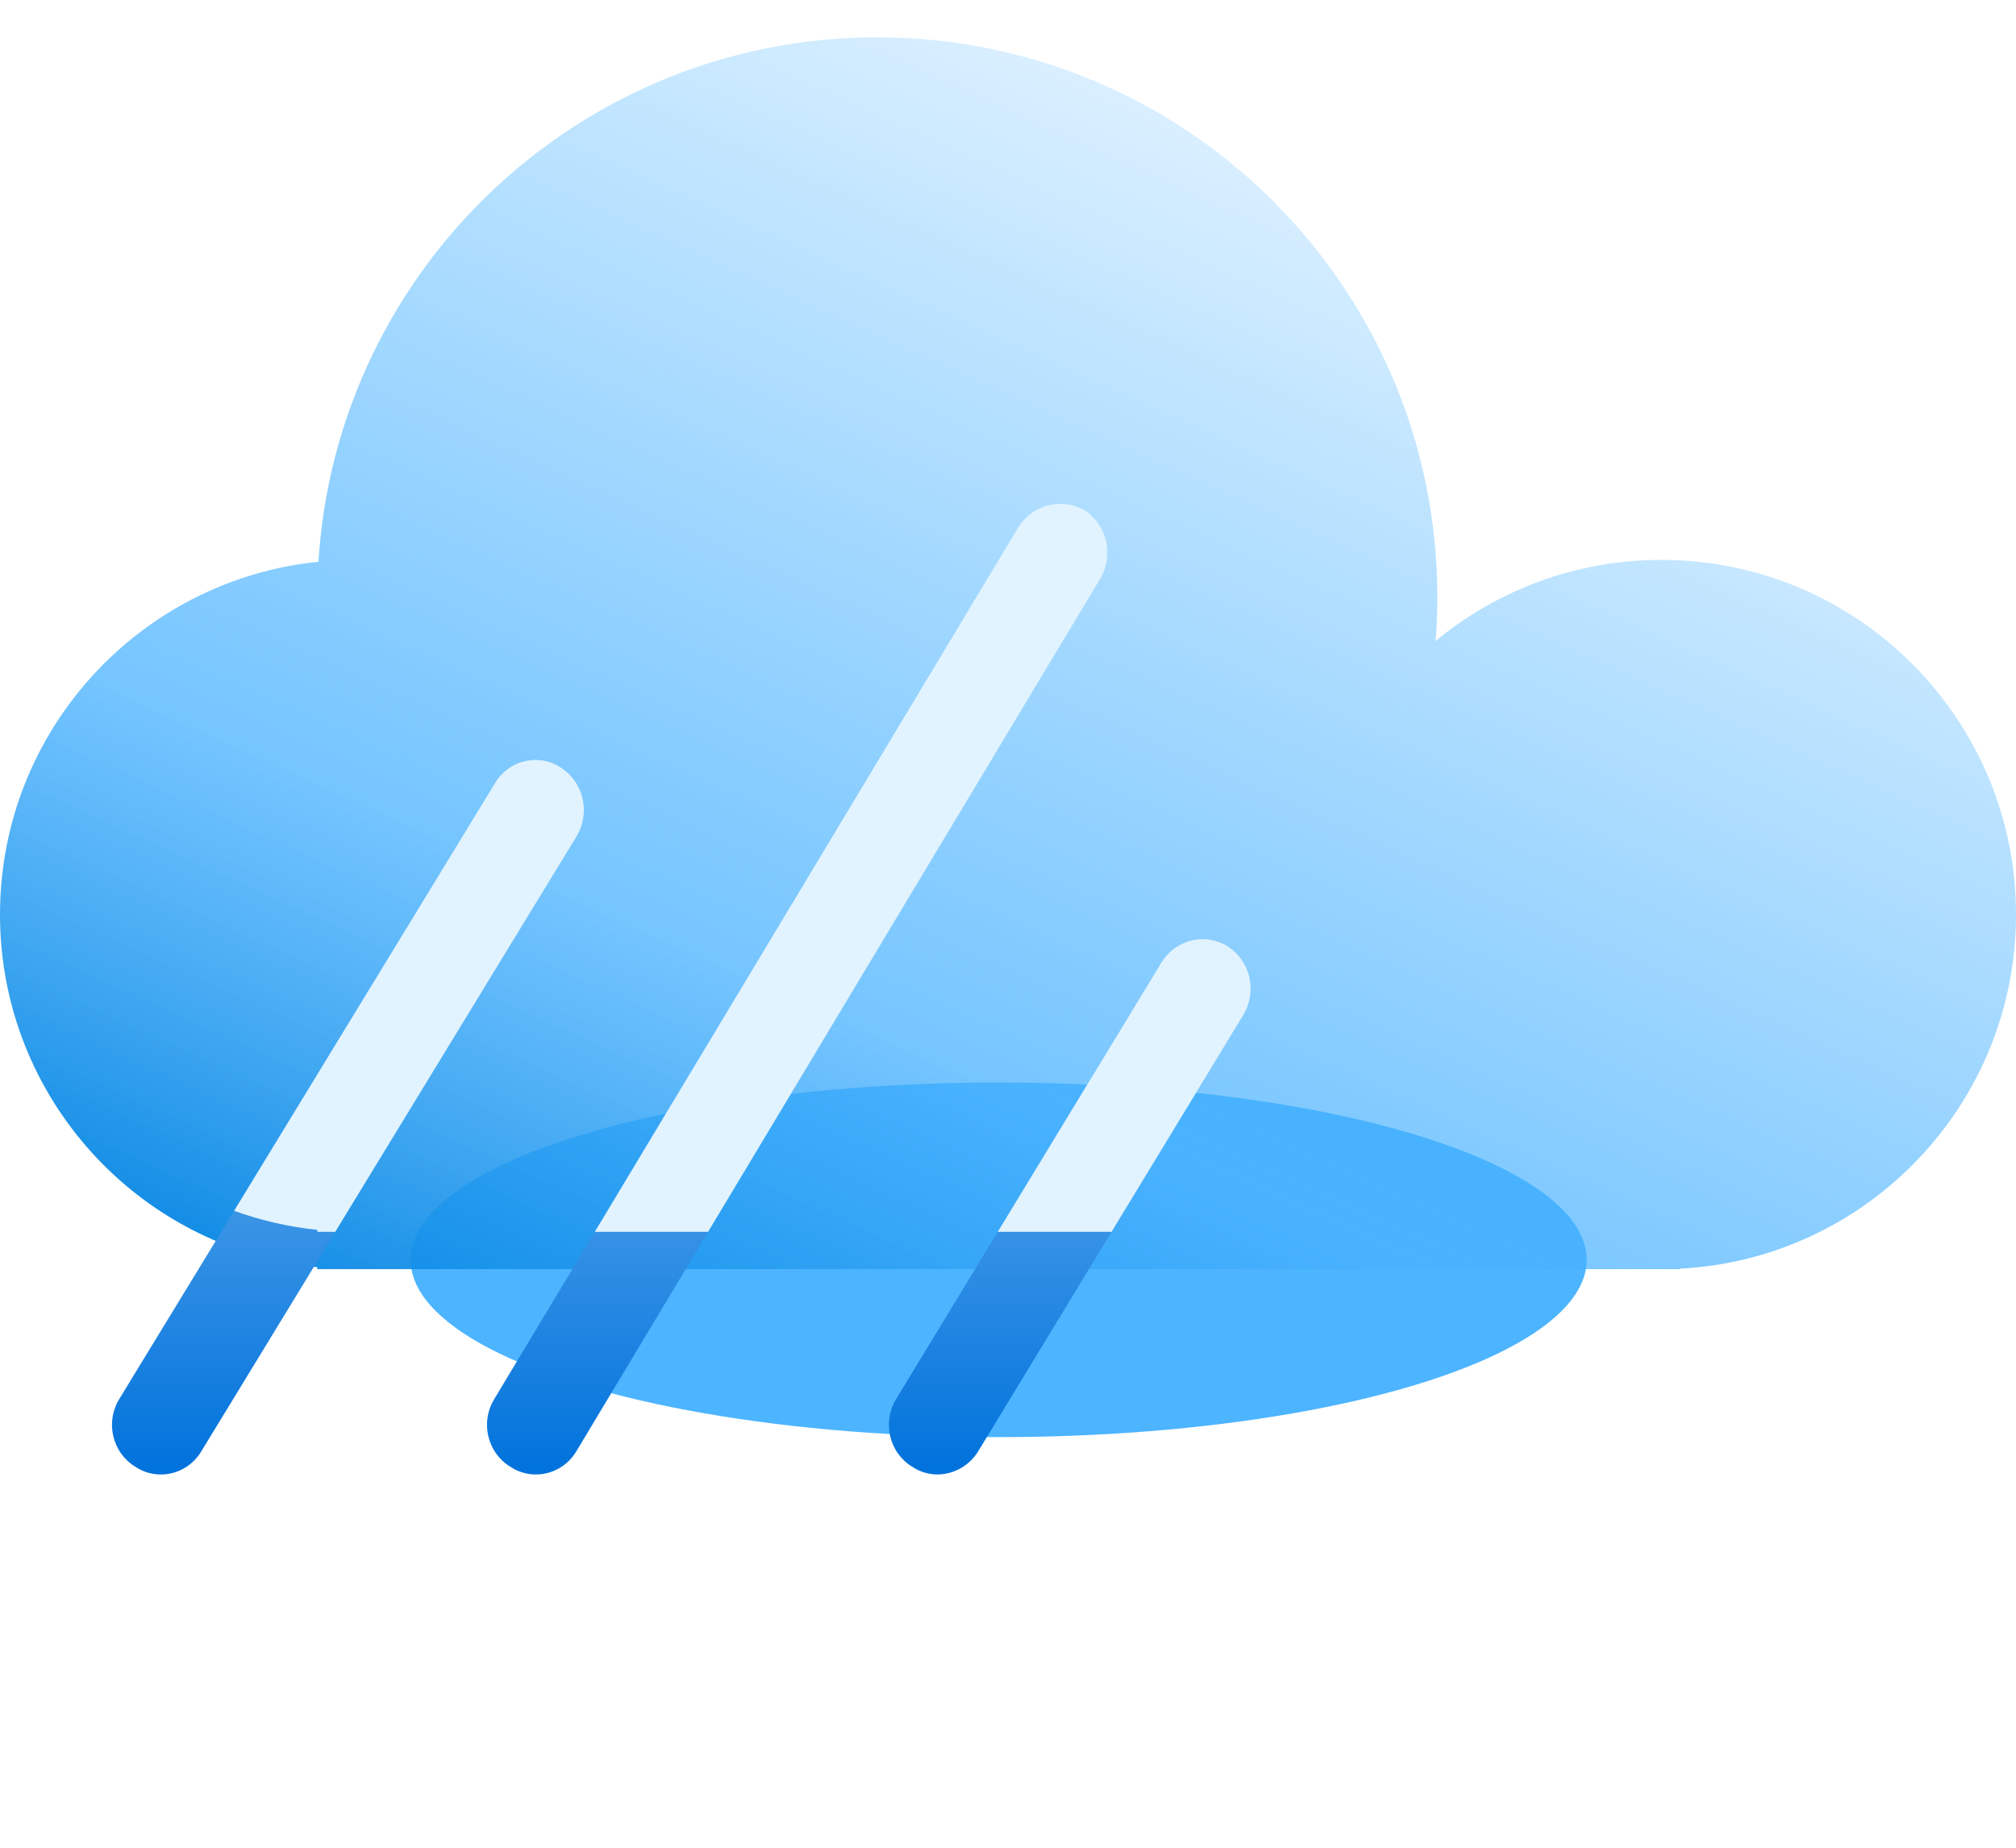 <svg width="108" height="99" viewBox="0 0 108 99" fill="none" xmlns="http://www.w3.org/2000/svg">
<g filter="url(#filter0_f_19_317)">
<ellipse cx="53.5" cy="67.5" rx="31.5" ry="9.5" fill="#4DB4FF"/>
</g>
<g filter="url(#filter1_bi_19_317)">
<path fill-rule="evenodd" clip-rule="evenodd" d="M77 30C77 30.788 76.97 31.569 76.91 32.342C80.195 29.63 84.407 28 89 28C99.493 28 108 36.507 108 47C108 57.158 100.029 65.454 90 65.974V66H89H19H17V65.896C7.447 64.897 0 56.818 0 47C0 37.162 7.478 29.07 17.059 28.098C18.041 12.416 31.07 0 47 0C63.569 0 77 13.431 77 30Z" fill="url(#paint0_linear_19_317)"/>
</g>
<path fill-rule="evenodd" clip-rule="evenodd" d="M27.326 78.578C27.732 78.854 28.209 79.001 28.697 79C29.138 79.003 29.573 78.888 29.958 78.666C30.343 78.444 30.664 78.122 30.891 77.733L58.934 31.012C59.293 30.413 59.408 29.694 59.254 29.009C59.1 28.324 58.69 27.729 58.111 27.353C57.516 27.009 56.814 26.912 56.151 27.082C55.488 27.252 54.914 27.676 54.546 28.267L26.503 74.919C26.316 75.212 26.189 75.542 26.129 75.887C26.069 76.232 26.078 76.587 26.155 76.928C26.232 77.27 26.375 77.592 26.576 77.876C26.777 78.159 27.032 78.398 27.326 78.578ZM8.607 79C8.119 79.001 7.642 78.854 7.236 78.578C6.942 78.398 6.688 78.159 6.486 77.876C6.285 77.592 6.142 77.27 6.065 76.928C5.988 76.586 5.979 76.232 6.039 75.887C6.099 75.542 6.226 75.212 6.413 74.919L26.503 41.989C26.678 41.687 26.911 41.426 27.187 41.219C27.463 41.013 27.777 40.866 28.11 40.787C28.443 40.708 28.788 40.699 29.125 40.76C29.461 40.822 29.782 40.952 30.068 41.144C30.646 41.521 31.057 42.116 31.211 42.8C31.365 43.485 31.25 44.205 30.891 44.803L10.801 77.733C10.575 78.122 10.253 78.444 9.868 78.666C9.483 78.888 9.049 79.003 8.607 79ZM50.226 79C49.739 79.001 49.261 78.854 48.855 78.578C48.562 78.398 48.307 78.159 48.105 77.876C47.904 77.592 47.761 77.27 47.684 76.928C47.607 76.587 47.599 76.232 47.658 75.887C47.718 75.542 47.845 75.213 48.032 74.919L62.225 51.558C62.592 50.965 63.172 50.544 63.839 50.385C64.506 50.227 65.207 50.345 65.791 50.714C66.369 51.09 66.779 51.685 66.933 52.37C67.087 53.055 66.972 53.774 66.613 54.373L52.42 77.733C52.189 78.118 51.866 78.435 51.482 78.657C51.099 78.878 50.666 78.996 50.226 79Z" fill="url(#paint1_linear_19_317)"/>
<path fill-rule="evenodd" clip-rule="evenodd" d="M17.959 66H17V65.896C15.451 65.734 13.957 65.386 12.541 64.874L26.503 41.989C26.678 41.687 26.911 41.426 27.187 41.219C27.463 41.013 27.777 40.866 28.11 40.787C28.443 40.708 28.788 40.699 29.125 40.76C29.461 40.822 29.782 40.952 30.068 41.144C30.646 41.521 31.057 42.116 31.211 42.8C31.365 43.485 31.25 44.205 30.891 44.803L17.959 66ZM31.864 66L54.546 28.267C54.914 27.676 55.488 27.252 56.151 27.082C56.814 26.912 57.516 27.009 58.111 27.353C58.69 27.729 59.1 28.324 59.254 29.009C59.408 29.694 59.293 30.413 58.934 31.012L37.934 66H31.864ZM59.549 66H53.451L62.225 51.558C62.592 50.965 63.172 50.544 63.839 50.385C64.507 50.227 65.207 50.345 65.791 50.714C66.369 51.09 66.779 51.685 66.933 52.37C67.087 53.055 66.972 53.774 66.614 54.373L59.549 66Z" fill="#E0F3FE"/>
<defs>
<filter id="filter0_f_19_317" x="0" y="36" width="107" height="63" filterUnits="userSpaceOnUse" color-interpolation-filters="sRGB">
<feFlood flood-opacity="0" result="BackgroundImageFix"/>
<feBlend mode="normal" in="SourceGraphic" in2="BackgroundImageFix" result="shape"/>
<feGaussianBlur stdDeviation="11" result="effect1_foregroundBlur_19_317"/>
</filter>
<filter id="filter1_bi_19_317" x="-7" y="-7" width="122" height="80" filterUnits="userSpaceOnUse" color-interpolation-filters="sRGB">
<feFlood flood-opacity="0" result="BackgroundImageFix"/>
<feGaussianBlur in="BackgroundImageFix" stdDeviation="3.5"/>
<feComposite in2="SourceAlpha" operator="in" result="effect1_backgroundBlur_19_317"/>
<feBlend mode="normal" in="SourceGraphic" in2="effect1_backgroundBlur_19_317" result="shape"/>
<feColorMatrix in="SourceAlpha" type="matrix" values="0 0 0 0 0 0 0 0 0 0 0 0 0 0 0 0 0 0 127 0" result="hardAlpha"/>
<feOffset dy="2"/>
<feGaussianBlur stdDeviation="4"/>
<feComposite in2="hardAlpha" operator="arithmetic" k2="-1" k3="1"/>
<feColorMatrix type="matrix" values="0 0 0 0 0 0 0 0 0 0.82 0 0 0 0 1 0 0 0 0.25 0"/>
<feBlend mode="normal" in2="shape" result="effect2_innerShadow_19_317"/>
</filter>
<linearGradient id="paint0_linear_19_317" x1="56" y1="89.5" x2="96.5" y2="1.95655e-07" gradientUnits="userSpaceOnUse">
<stop stop-color="#0082DF"/>
<stop offset="0.3" stop-color="#48B2FF" stop-opacity="0.75"/>
<stop offset="1" stop-color="#3BADFF" stop-opacity="0"/>
</linearGradient>
<linearGradient id="paint1_linear_19_317" x1="36.5" y1="27" x2="36.5" y2="79" gradientUnits="userSpaceOnUse">
<stop stop-color="#D7F0FF"/>
<stop offset="1" stop-color="#0072DC"/>
</linearGradient>
</defs>
</svg>
